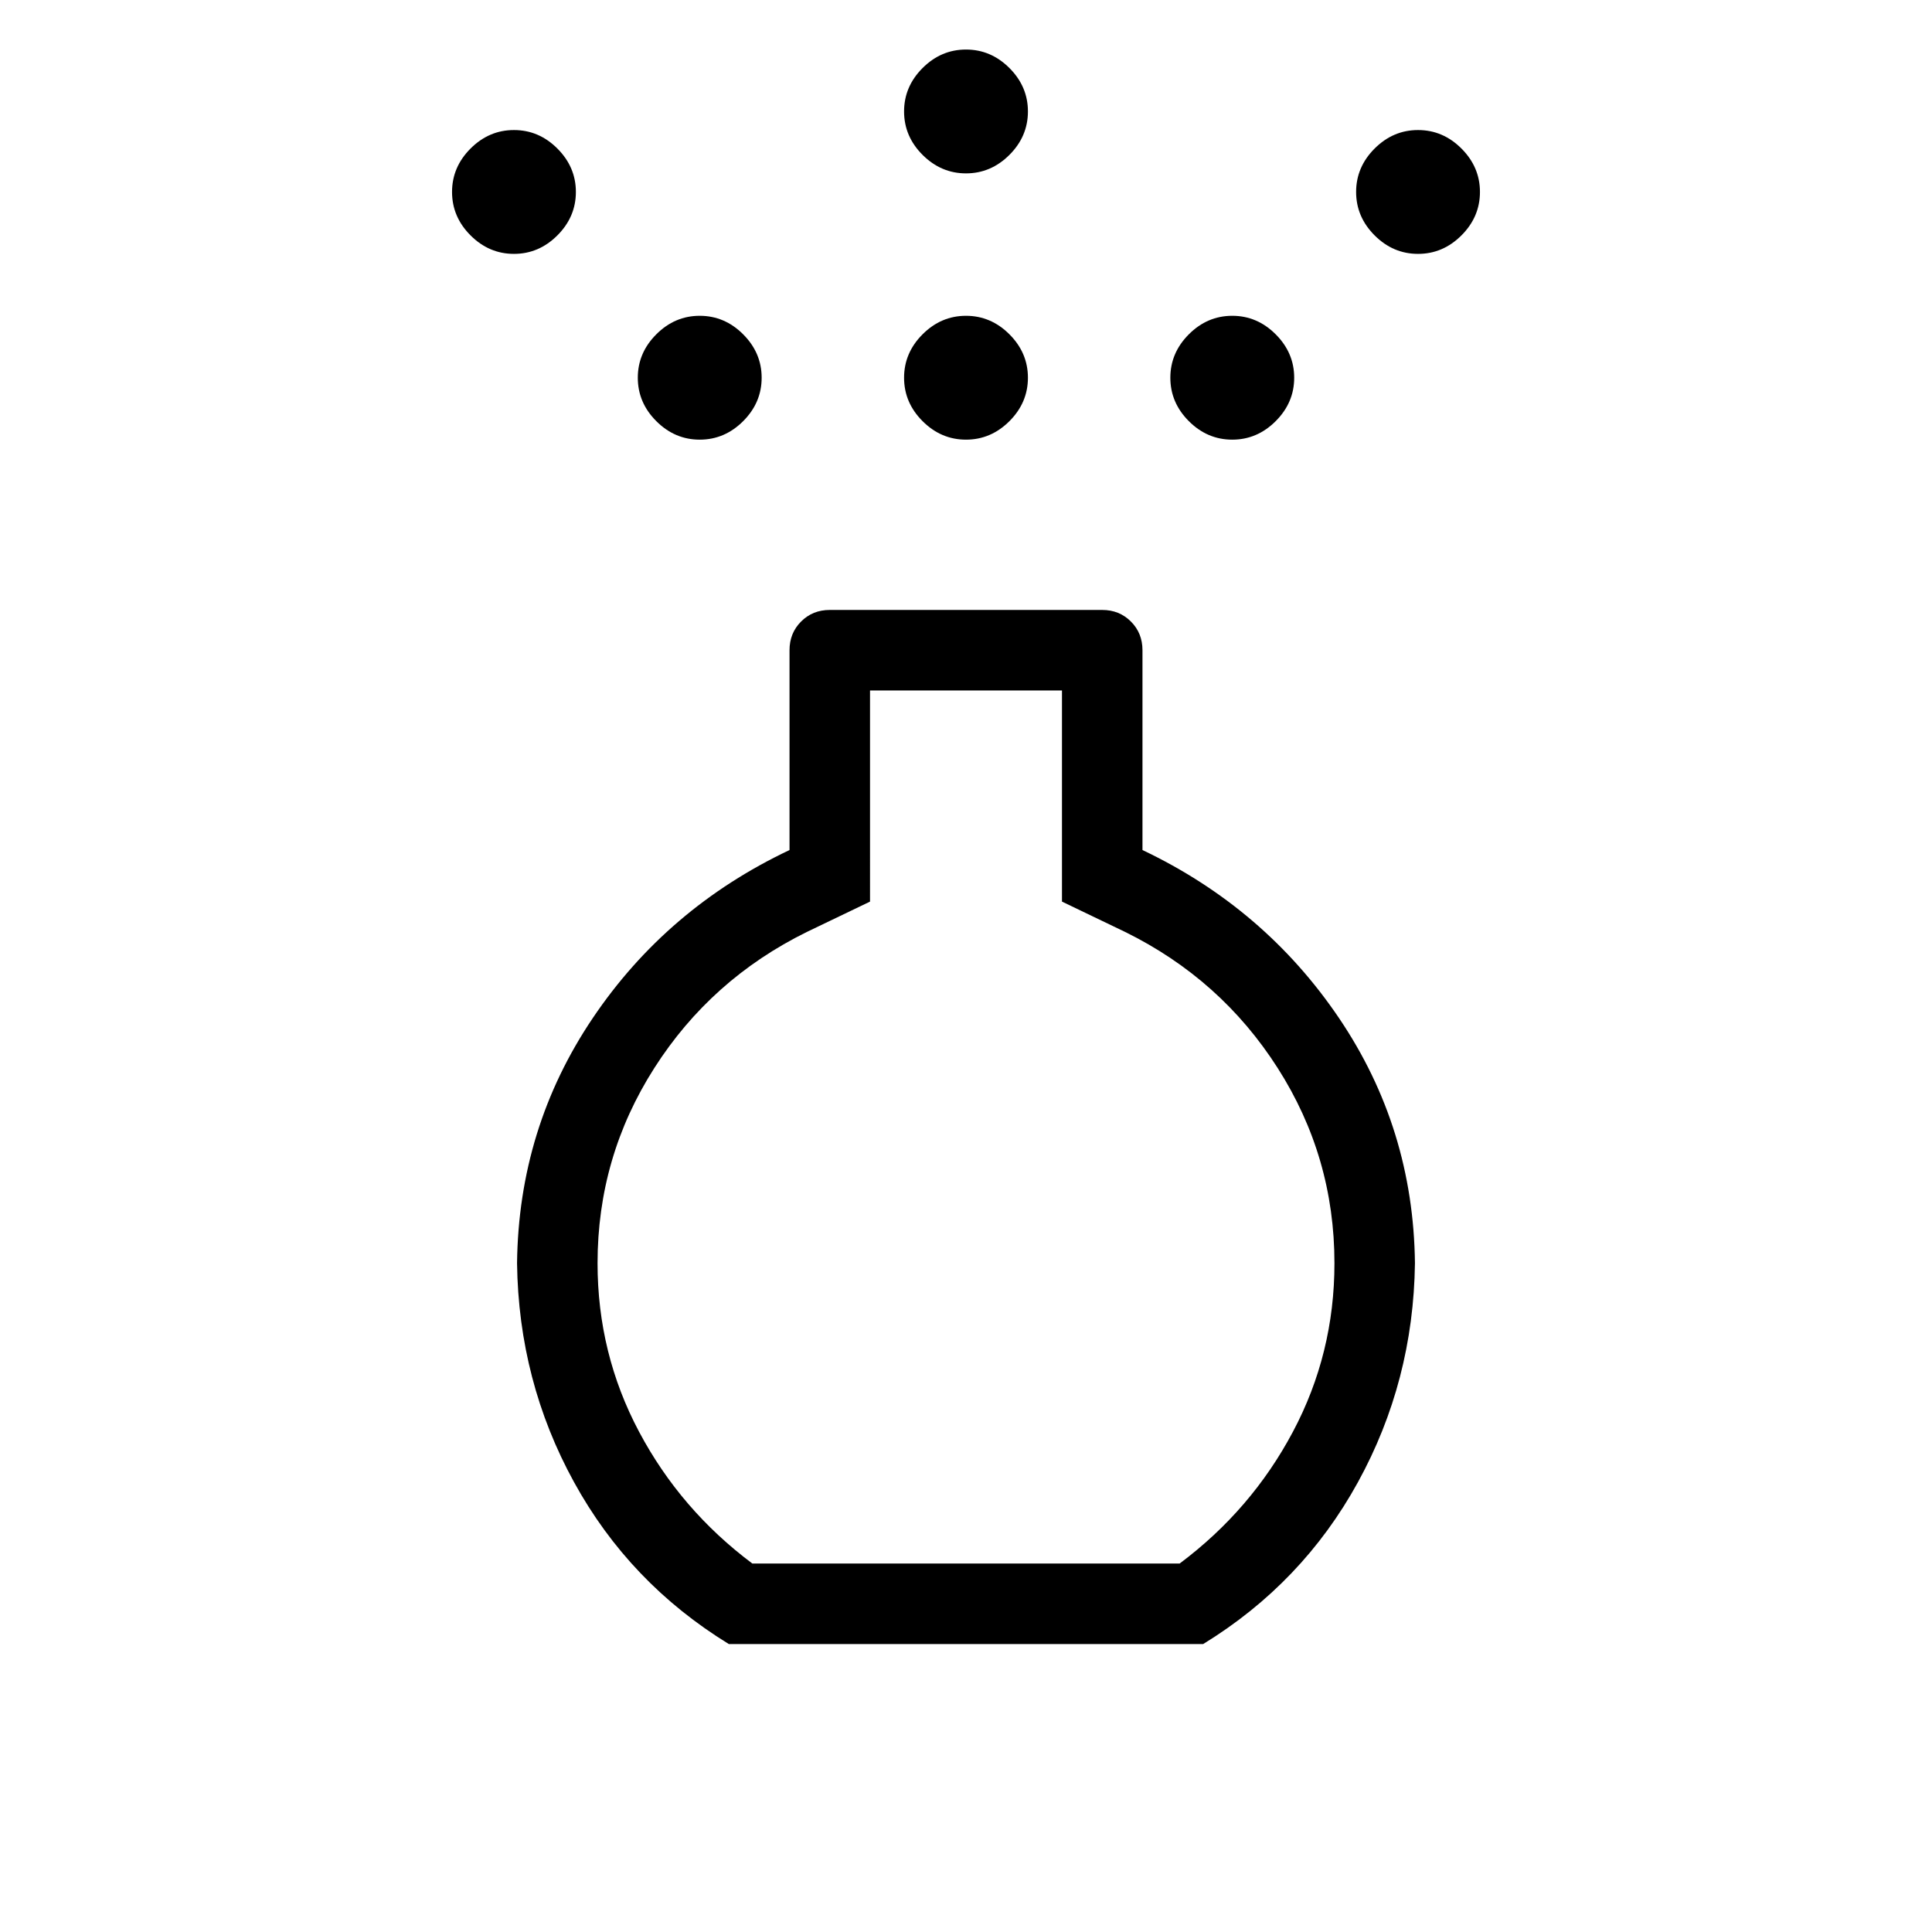 <svg viewBox="0 -960 960 960"><path d="M480-741.54q-12.38 0-21.58-9.19-9.19-9.19-9.19-21.58 0-12.38 9.19-21.57 9.2-9.2 21.58-9.2 12.38 0 21.58 9.2 9.19 9.19 9.19 21.57 0 12.39-9.19 21.58-9.2 9.19-21.58 9.19Zm0-132.31q-12.38 0-21.58-9.19-9.19-9.19-9.19-21.58 0-12.38 9.19-21.57 9.2-9.19 21.58-9.19 12.38 0 21.58 9.19 9.19 9.19 9.19 21.57 0 12.39-9.19 21.58-9.2 9.19-21.58 9.19ZM362.15-143.08q-49.38-30.3-76.92-80.46-27.54-50.15-28.31-108.77.77-67.15 37.62-121.81 36.84-54.65 97.77-83.5v-99.3q0-8.5 5.75-14.25t14.25-5.75h135.38q8.5 0 14.25 5.75t5.75 14.25v99.3q60.69 28.85 97.66 83.5 36.96 54.66 37.73 121.81-.77 58.62-28.31 108.77-27.54 50.16-76.92 80.46h-235.7Zm11.7-40h212.3q35.7-26.69 56.31-65.51 20.62-38.82 20.62-83.72 0-52.82-28.2-96.98-28.19-44.17-75.8-67.63L527.69-512v-104.92h-95.38V-512l-31.39 15.08q-47.61 23.46-75.8 67.63-28.2 44.16-28.2 96.98 0 44.9 20.62 83.72 20.61 38.82 56.31 65.51ZM255.38-833.85q-12.38 0-21.57-9.19t-9.19-21.58q0-12.38 9.19-21.57t21.57-9.19q12.39 0 21.58 9.19 9.19 9.19 9.19 21.57 0 12.39-9.19 21.58-9.19 9.19-21.58 9.19Zm449.24 0q-12.39 0-21.58-9.19-9.19-9.19-9.19-21.58 0-12.38 9.19-21.57t21.58-9.19q12.38 0 21.57 9.19t9.19 21.57q0 12.39-9.19 21.58-9.19 9.19-21.57 9.19Zm-356.93 92.31q-12.38 0-21.57-9.19-9.2-9.19-9.2-21.58 0-12.38 9.2-21.57 9.19-9.2 21.57-9.2 12.39 0 21.58 9.2 9.19 9.19 9.19 21.57 0 12.39-9.19 21.58-9.19 9.19-21.58 9.19Zm264.62 0q-12.39 0-21.58-9.19-9.19-9.19-9.19-21.58 0-12.38 9.19-21.57 9.19-9.2 21.58-9.2 12.38 0 21.57 9.2 9.2 9.19 9.2 21.57 0 12.39-9.2 21.58-9.19 9.19-21.57 9.19ZM480-332.31Z"/></svg>